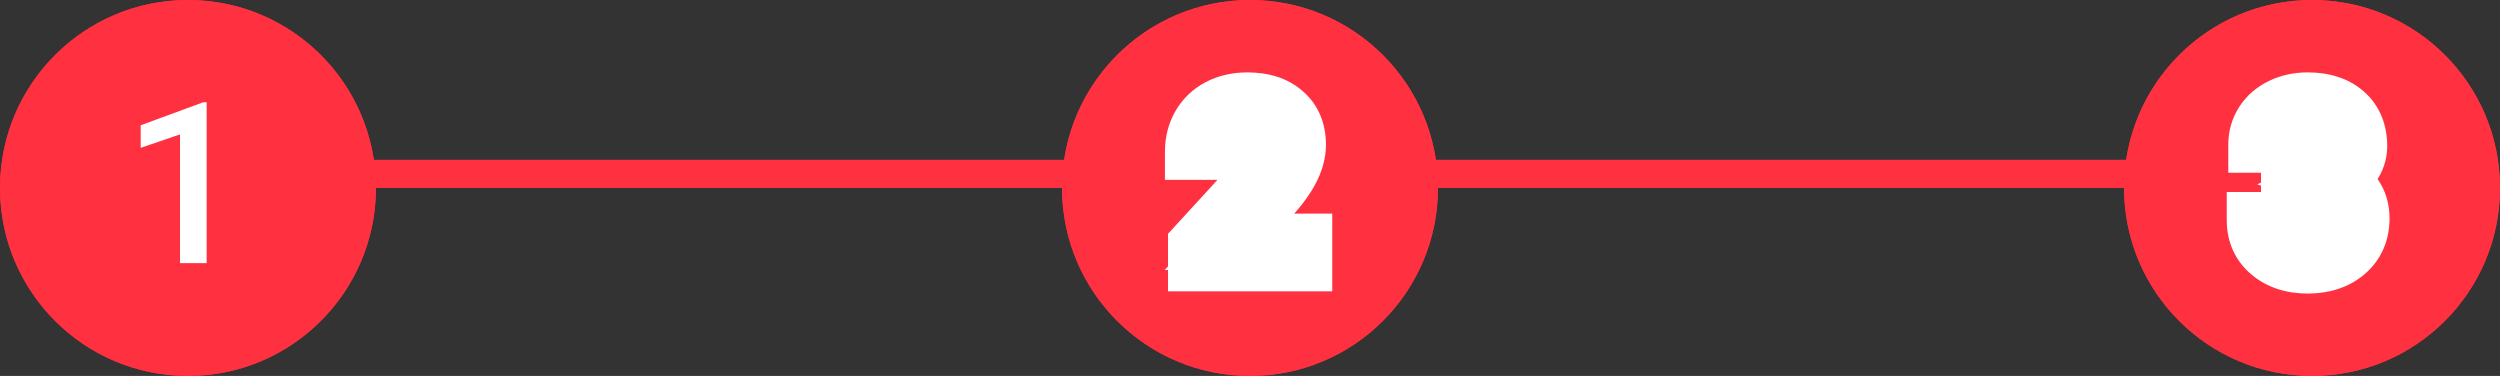 <svg width="266" height="40" viewBox="0 0 266 40" fill="none" xmlns="http://www.w3.org/2000/svg">
<rect x="0" y="0" width="266" height="40" fill="#333333" stroke="none"/>
<line x1="39" y1="18.5" x2="116" y2="18.5" stroke="#FF303F" stroke-width="3"/>
<line x1="152" y1="18.5" x2="229" y2="18.5" stroke="#FF303F" stroke-width="3"/>
<circle cx="20" cy="20" r="18.5" fill="white" stroke="#FF303F" stroke-width="3"/>
<path d="M21.988 28H19.152V14.301L14.969 15.73V13.328L21.625 10.879H21.988V28Z" fill="#FF303F"/>
<path d="M21.988 28V31H24.988V28H21.988ZM19.152 28H16.152V31H19.152V28ZM19.152 14.301H22.152V10.105L18.182 11.462L19.152 14.301ZM14.969 15.73H11.969V19.926L15.939 18.569L14.969 15.73ZM14.969 13.328L13.933 10.513L11.969 11.235V13.328H14.969ZM21.625 10.879V7.879H21.091L20.589 8.063L21.625 10.879ZM21.988 10.879H24.988V7.879H21.988V10.879ZM21.988 25H19.152V31H21.988V25ZM22.152 28V14.301H16.152V28H22.152ZM18.182 11.462L13.999 12.892L15.939 18.569L20.122 17.14L18.182 11.462ZM17.969 15.73V13.328H11.969V15.73H17.969ZM16.005 16.144L22.661 13.694L20.589 8.063L13.933 10.513L16.005 16.144ZM21.625 13.879H21.988V7.879H21.625V13.879ZM18.988 10.879V28H24.988V10.879H18.988Z" fill="#FF303F"/>
<circle cx="20" cy="20" r="20" fill="#FF303F"/>
<path d="M21.988 28H19.152V14.301L14.969 15.73V13.328L21.625 10.879H21.988V28Z" fill="white"/>
<circle cx="133" cy="20" r="18.5" fill="white" stroke="#FF303F" stroke-width="3"/>
<path d="M138.75 28H127.277V26.043L132.961 19.844C133.781 18.93 134.363 18.168 134.707 17.559C135.059 16.941 135.234 16.324 135.234 15.707C135.234 14.895 135.004 14.238 134.543 13.738C134.09 13.238 133.477 12.988 132.703 12.988C131.781 12.988 131.066 13.27 130.559 13.832C130.051 14.395 129.797 15.164 129.797 16.141H126.949C126.949 15.102 127.184 14.168 127.652 13.34C128.129 12.504 128.805 11.855 129.68 11.395C130.562 10.934 131.578 10.703 132.727 10.703C134.383 10.703 135.688 11.121 136.641 11.957C137.602 12.785 138.082 13.934 138.082 15.402C138.082 16.254 137.84 17.148 137.355 18.086C136.879 19.016 136.094 20.074 135 21.262L130.828 25.727H138.75V28Z" fill="#FF303F"/>
<path d="M138.75 28V31H141.75V28H138.75ZM127.277 28H124.277V31H127.277V28ZM127.277 26.043L125.066 24.016L124.277 24.876V26.043H127.277ZM132.961 19.844L135.172 21.871L135.183 21.859L135.194 21.848L132.961 19.844ZM134.707 17.559L132.1 16.074L132.094 16.085L134.707 17.559ZM134.543 13.738L132.32 15.753L132.329 15.762L132.337 15.772L134.543 13.738ZM129.797 16.141V19.141H132.797V16.141H129.797ZM126.949 16.141H123.949V19.141H126.949V16.141ZM127.652 13.34L125.046 11.854L125.042 11.862L127.652 13.34ZM129.68 11.395L128.291 8.735L128.281 8.74L129.68 11.395ZM136.641 11.957L134.662 14.213L134.672 14.221L134.682 14.23L136.641 11.957ZM137.355 18.086L134.69 16.709L134.686 16.717L137.355 18.086ZM135 21.262L137.192 23.31L137.199 23.302L137.207 23.294L135 21.262ZM130.828 25.727L128.636 23.678L123.919 28.727H130.828V25.727ZM138.75 25.727H141.75V22.727H138.75V25.727ZM138.75 25H127.277V31H138.75V25ZM130.277 28V26.043H124.277V28H130.277ZM129.489 28.07L135.172 21.871L130.75 17.816L125.066 24.016L129.489 28.07ZM135.194 21.848C136.068 20.873 136.818 19.922 137.32 19.033L132.094 16.085C131.909 16.413 131.494 16.986 130.728 17.84L135.194 21.848ZM137.314 19.044C137.884 18.043 138.234 16.919 138.234 15.707H132.234C132.234 15.729 132.233 15.84 132.1 16.074L137.314 19.044ZM138.234 15.707C138.234 14.296 137.817 12.863 136.749 11.705L132.337 15.772C132.314 15.747 132.291 15.716 132.271 15.682C132.25 15.648 132.238 15.619 132.231 15.6C132.217 15.56 132.234 15.584 132.234 15.707H138.234ZM136.766 11.724C135.658 10.502 134.187 9.988 132.703 9.988V15.988C132.766 15.988 132.719 15.998 132.611 15.954C132.493 15.906 132.389 15.829 132.32 15.753L136.766 11.724ZM132.703 9.988C131.132 9.988 129.529 10.495 128.332 11.822L132.785 15.842C132.76 15.871 132.725 15.903 132.682 15.932C132.64 15.961 132.601 15.98 132.574 15.991C132.519 16.012 132.545 15.988 132.703 15.988V9.988ZM128.332 11.822C127.196 13.08 126.797 14.642 126.797 16.141H132.797C132.797 15.908 132.827 15.798 132.836 15.771C132.84 15.759 132.84 15.765 132.83 15.782C132.819 15.8 132.804 15.821 132.785 15.842L128.332 11.822ZM129.797 13.141H126.949V19.141H129.797V13.141ZM129.949 16.141C129.949 15.571 130.073 15.154 130.263 14.818L125.042 11.862C124.295 13.182 123.949 14.633 123.949 16.141H129.949ZM130.259 14.826C130.444 14.501 130.694 14.251 131.078 14.049L128.281 8.74C126.916 9.46 125.814 10.507 125.046 11.854L130.259 14.826ZM131.068 14.054C131.461 13.849 131.987 13.703 132.727 13.703V7.703C131.169 7.703 129.664 8.018 128.291 8.735L131.068 14.054ZM132.727 13.703C133.883 13.703 134.406 13.988 134.662 14.213L138.619 9.702C136.969 8.254 134.883 7.703 132.727 7.703V13.703ZM134.682 14.23C134.874 14.395 135.082 14.654 135.082 15.402H141.082C141.082 13.213 140.329 11.175 138.599 9.684L134.682 14.23ZM135.082 15.402C135.082 15.674 135.006 16.097 134.69 16.709L140.021 19.463C140.673 18.2 141.082 16.834 141.082 15.402H135.082ZM134.686 16.717C134.381 17.312 133.792 18.145 132.793 19.229L137.207 23.294C138.396 22.003 139.377 20.719 140.025 19.454L134.686 16.717ZM132.808 19.213L128.636 23.678L133.02 27.775L137.192 23.31L132.808 19.213ZM130.828 28.727H138.75V22.727H130.828V28.727ZM135.75 25.727V28H141.75V25.727H135.75Z" fill="#FF303F"/>
<circle cx="133" cy="20" r="18.5" fill="#FF303F" stroke="#FF303F" stroke-width="3"/>
<path d="M138.75 28H127.277V26.043L132.961 19.844C133.781 18.93 134.363 18.168 134.707 17.559C135.059 16.941 135.234 16.324 135.234 15.707C135.234 14.895 135.004 14.238 134.543 13.738C134.09 13.238 133.477 12.988 132.703 12.988C131.781 12.988 131.066 13.27 130.559 13.832C130.051 14.395 129.797 15.164 129.797 16.141H126.949C126.949 15.102 127.184 14.168 127.652 13.34C128.129 12.504 128.805 11.855 129.68 11.395C130.562 10.934 131.578 10.703 132.727 10.703C134.383 10.703 135.688 11.121 136.641 11.957C137.602 12.785 138.082 13.934 138.082 15.402C138.082 16.254 137.84 17.148 137.355 18.086C136.879 19.016 136.094 20.074 135 21.262L130.828 25.727H138.75V28Z" fill="white"/>
<path d="M138.75 28V31H141.75V28H138.75ZM127.277 28H124.277V31H127.277V28ZM127.277 26.043L125.066 24.016L124.277 24.876V26.043H127.277ZM132.961 19.844L135.172 21.871L135.183 21.859L135.194 21.848L132.961 19.844ZM134.707 17.559L132.1 16.074L132.094 16.085L134.707 17.559ZM134.543 13.738L132.32 15.753L132.329 15.762L132.337 15.772L134.543 13.738ZM129.797 16.141V19.141H132.797V16.141H129.797ZM126.949 16.141H123.949V19.141H126.949V16.141ZM127.652 13.34L125.046 11.854L125.042 11.862L127.652 13.34ZM129.68 11.395L128.291 8.735L128.281 8.74L129.68 11.395ZM136.641 11.957L134.662 14.213L134.672 14.221L134.682 14.23L136.641 11.957ZM137.355 18.086L134.69 16.709L134.686 16.717L137.355 18.086ZM135 21.262L137.192 23.31L137.199 23.302L137.207 23.294L135 21.262ZM130.828 25.727L128.636 23.678L123.919 28.727H130.828V25.727ZM138.75 25.727H141.75V22.727H138.75V25.727ZM138.75 25H127.277V31H138.75V25ZM130.277 28V26.043H124.277V28H130.277ZM129.489 28.07L135.172 21.871L130.75 17.816L125.066 24.016L129.489 28.07ZM135.194 21.848C136.068 20.873 136.818 19.922 137.32 19.033L132.094 16.085C131.909 16.413 131.494 16.986 130.728 17.84L135.194 21.848ZM137.314 19.044C137.884 18.043 138.234 16.919 138.234 15.707H132.234C132.234 15.729 132.233 15.84 132.1 16.074L137.314 19.044ZM138.234 15.707C138.234 14.296 137.817 12.863 136.749 11.705L132.337 15.772C132.314 15.747 132.291 15.716 132.271 15.682C132.25 15.648 132.238 15.619 132.231 15.6C132.217 15.56 132.234 15.584 132.234 15.707H138.234ZM136.766 11.724C135.658 10.502 134.187 9.988 132.703 9.988V15.988C132.766 15.988 132.719 15.998 132.611 15.954C132.493 15.906 132.389 15.829 132.32 15.753L136.766 11.724ZM132.703 9.988C131.132 9.988 129.529 10.495 128.332 11.822L132.785 15.842C132.76 15.871 132.725 15.903 132.682 15.932C132.64 15.961 132.601 15.98 132.574 15.991C132.519 16.012 132.545 15.988 132.703 15.988V9.988ZM128.332 11.822C127.196 13.08 126.797 14.642 126.797 16.141H132.797C132.797 15.908 132.827 15.798 132.836 15.771C132.84 15.759 132.84 15.765 132.83 15.782C132.819 15.8 132.804 15.821 132.785 15.842L128.332 11.822ZM129.797 13.141H126.949V19.141H129.797V13.141ZM129.949 16.141C129.949 15.571 130.073 15.154 130.263 14.818L125.042 11.862C124.295 13.182 123.949 14.633 123.949 16.141H129.949ZM130.259 14.826C130.444 14.501 130.694 14.251 131.078 14.049L128.281 8.74C126.916 9.46 125.814 10.507 125.046 11.854L130.259 14.826ZM131.068 14.054C131.461 13.849 131.987 13.703 132.727 13.703V7.703C131.169 7.703 129.664 8.018 128.291 8.735L131.068 14.054ZM132.727 13.703C133.883 13.703 134.406 13.988 134.662 14.213L138.619 9.702C136.969 8.254 134.883 7.703 132.727 7.703V13.703ZM134.682 14.23C134.874 14.395 135.082 14.654 135.082 15.402H141.082C141.082 13.213 140.329 11.175 138.599 9.684L134.682 14.23ZM135.082 15.402C135.082 15.674 135.006 16.097 134.69 16.709L140.021 19.463C140.673 18.2 141.082 16.834 141.082 15.402H135.082ZM134.686 16.717C134.381 17.312 133.792 18.145 132.793 19.229L137.207 23.294C138.396 22.003 139.377 20.719 140.025 19.454L134.686 16.717ZM132.808 19.213L128.636 23.678L133.02 27.775L137.192 23.31L132.808 19.213ZM130.828 28.727H138.75V22.727H130.828V28.727ZM135.75 25.727V28H141.75V25.727H135.75Z" fill="white"/>
<circle cx="246" cy="20" r="18.5" fill="white" stroke="#FF303F" stroke-width="3"/>
<path d="M243.57 18.168H245.305C246.18 18.16 246.871 17.934 247.379 17.488C247.895 17.043 248.152 16.398 248.152 15.555C248.152 14.742 247.938 14.113 247.508 13.668C247.086 13.215 246.438 12.988 245.562 12.988C244.797 12.988 244.168 13.211 243.676 13.656C243.184 14.094 242.938 14.668 242.938 15.379H240.09C240.09 14.504 240.32 13.707 240.781 12.988C241.25 12.27 241.898 11.711 242.727 11.312C243.562 10.906 244.496 10.703 245.527 10.703C247.23 10.703 248.566 11.133 249.535 11.992C250.512 12.844 251 14.031 251 15.555C251 16.32 250.754 17.043 250.262 17.723C249.777 18.395 249.148 18.902 248.375 19.246C249.312 19.566 250.023 20.07 250.508 20.758C251 21.445 251.246 22.266 251.246 23.219C251.246 24.75 250.719 25.969 249.664 26.875C248.617 27.781 247.238 28.234 245.527 28.234C243.887 28.234 242.543 27.797 241.496 26.922C240.449 26.047 239.926 24.883 239.926 23.43H242.773C242.773 24.18 243.023 24.789 243.523 25.258C244.031 25.727 244.711 25.961 245.562 25.961C246.445 25.961 247.141 25.727 247.648 25.258C248.156 24.789 248.41 24.109 248.41 23.219C248.41 22.32 248.145 21.629 247.613 21.145C247.082 20.66 246.293 20.418 245.246 20.418H243.57V18.168Z" fill="#FF303F"/>
<path d="M243.57 18.168V15.168H240.57V18.168H243.57ZM245.305 18.168V21.168H245.318L245.331 21.168L245.305 18.168ZM247.379 17.488L245.418 15.218L245.409 15.225L245.401 15.233L247.379 17.488ZM247.508 13.668L245.312 15.712L245.33 15.732L245.349 15.751L247.508 13.668ZM243.676 13.656L245.669 15.899L245.679 15.89L245.689 15.881L243.676 13.656ZM242.938 15.379V18.379H245.938V15.379H242.938ZM240.09 15.379H237.09V18.379H240.09V15.379ZM240.781 12.988L238.268 11.35L238.262 11.359L238.256 11.369L240.781 12.988ZM242.727 11.312L244.027 14.016L244.038 14.011L242.727 11.312ZM249.535 11.992L247.544 14.236L247.554 14.245L247.563 14.253L249.535 11.992ZM250.262 17.723L247.832 15.963L247.828 15.968L250.262 17.723ZM248.375 19.246L247.157 16.505L240.166 19.612L247.405 22.085L248.375 19.246ZM250.508 20.758L248.055 22.486L248.062 22.495L248.068 22.504L250.508 20.758ZM249.664 26.875L247.709 24.6L247.701 24.607L249.664 26.875ZM239.926 23.43V20.43H236.926V23.43H239.926ZM242.773 23.43H245.773V20.43H242.773V23.43ZM243.523 25.258L241.472 27.446L241.48 27.454L241.489 27.462L243.523 25.258ZM243.57 20.418H240.57V23.418H243.57V20.418ZM243.57 21.168H245.305V15.168H243.57V21.168ZM245.331 21.168C246.708 21.156 248.165 20.789 249.357 19.744L245.401 15.233C245.434 15.204 245.468 15.181 245.497 15.164C245.526 15.148 245.544 15.142 245.545 15.141C245.546 15.141 245.526 15.148 245.483 15.154C245.438 15.161 245.371 15.167 245.278 15.168L245.331 21.168ZM249.34 19.759C250.669 18.611 251.152 17.045 251.152 15.555H245.152C245.152 15.675 245.134 15.656 245.174 15.557C245.194 15.506 245.225 15.445 245.271 15.381C245.317 15.316 245.368 15.261 245.418 15.218L249.34 19.759ZM251.152 15.555C251.152 14.216 250.788 12.747 249.667 11.585L245.349 15.751C245.297 15.697 245.252 15.638 245.217 15.58C245.183 15.522 245.163 15.474 245.152 15.443C245.132 15.385 245.152 15.408 245.152 15.555H251.152ZM249.703 11.624C248.512 10.344 246.918 9.988 245.562 9.988V15.988C245.751 15.988 245.783 16.014 245.716 15.99C245.679 15.977 245.616 15.951 245.541 15.903C245.464 15.854 245.385 15.79 245.312 15.712L249.703 11.624ZM245.562 9.988C244.175 9.988 242.791 10.411 241.663 11.432L245.689 15.881C245.667 15.9 245.639 15.921 245.606 15.941C245.573 15.961 245.542 15.975 245.518 15.983C245.467 16.001 245.471 15.988 245.562 15.988V9.988ZM241.683 11.414C240.495 12.47 239.938 13.888 239.938 15.379H245.938C245.938 15.374 245.937 15.462 245.88 15.597C245.819 15.737 245.734 15.84 245.669 15.899L241.683 11.414ZM242.938 12.379H240.09V18.379H242.938V12.379ZM243.09 15.379C243.09 15.063 243.164 14.831 243.307 14.608L238.256 11.369C237.477 12.583 237.09 13.945 237.09 15.379H243.09ZM243.294 14.627C243.442 14.4 243.656 14.194 244.027 14.016L241.426 8.609C240.14 9.228 239.058 10.139 238.268 11.35L243.294 14.627ZM244.038 14.011C244.422 13.824 244.9 13.703 245.527 13.703V7.703C244.092 7.703 242.703 7.989 241.415 8.614L244.038 14.011ZM245.527 13.703C246.733 13.703 247.278 14.001 247.544 14.236L251.526 9.748C249.854 8.265 247.728 7.703 245.527 7.703V13.703ZM247.563 14.253C247.77 14.433 248 14.73 248 15.555H254C254 13.332 253.253 11.254 251.507 9.731L247.563 14.253ZM248 15.555C248 15.627 247.991 15.743 247.832 15.963L252.692 19.482C253.517 18.342 254 17.013 254 15.555H248ZM247.828 15.968C247.661 16.2 247.456 16.372 247.157 16.505L249.593 21.988C250.841 21.433 251.893 20.59 252.695 19.477L247.828 15.968ZM247.405 22.085C247.853 22.238 247.997 22.403 248.055 22.486L252.96 19.03C252.05 17.738 250.772 16.895 249.345 16.407L247.405 22.085ZM248.068 22.504C248.15 22.619 248.246 22.809 248.246 23.219H254.246C254.246 21.722 253.85 20.272 252.947 19.012L248.068 22.504ZM248.246 23.219C248.246 23.975 248.028 24.325 247.709 24.6L251.619 29.15C253.409 27.612 254.246 25.525 254.246 23.219H248.246ZM247.701 24.607C247.319 24.937 246.693 25.234 245.527 25.234V31.234C247.783 31.234 249.915 30.625 251.628 29.143L247.701 24.607ZM245.527 25.234C244.442 25.234 243.823 24.957 243.42 24.62L239.572 29.224C241.263 30.637 243.332 31.234 245.527 31.234V25.234ZM243.42 24.62C243.104 24.356 242.926 24.06 242.926 23.43H236.926C236.926 25.706 237.794 27.738 239.572 29.224L243.42 24.62ZM239.926 26.43H242.773V20.43H239.926V26.43ZM239.773 23.43C239.773 24.922 240.306 26.354 241.472 27.446L245.575 23.069C245.626 23.117 245.692 23.201 245.736 23.311C245.779 23.414 245.773 23.468 245.773 23.43H239.773ZM241.489 27.462C242.672 28.555 244.14 28.961 245.562 28.961V22.961C245.41 22.961 245.365 22.94 245.392 22.949C245.406 22.954 245.432 22.964 245.465 22.984C245.498 23.004 245.53 23.028 245.558 23.053L241.489 27.462ZM245.562 28.961C246.983 28.961 248.48 28.573 249.683 27.462L245.614 23.053C245.647 23.022 245.684 22.996 245.719 22.975C245.753 22.955 245.779 22.945 245.788 22.942C245.804 22.937 245.742 22.961 245.562 22.961V28.961ZM249.683 27.462C250.972 26.273 251.41 24.691 251.41 23.219H245.41C245.41 23.384 245.386 23.409 245.409 23.347C245.422 23.314 245.444 23.265 245.482 23.209C245.519 23.151 245.565 23.099 245.614 23.053L249.683 27.462ZM251.41 23.219C251.41 21.703 250.939 20.117 249.635 18.928L245.592 23.361C245.552 23.325 245.513 23.281 245.479 23.23C245.444 23.179 245.423 23.134 245.41 23.102C245.387 23.04 245.41 23.061 245.41 23.219H251.41ZM249.635 18.928C248.344 17.751 246.704 17.418 245.246 17.418V23.418C245.547 23.418 245.698 23.454 245.743 23.468C245.776 23.478 245.699 23.459 245.592 23.361L249.635 18.928ZM245.246 17.418H243.57V23.418H245.246V17.418ZM246.57 20.418V18.168H240.57V20.418H246.57Z" fill="#FF303F"/>
<circle cx="246" cy="20" r="18.5" fill="#FF303F" stroke="#FF303F" stroke-width="3"/>
<path d="M243.57 18.168H245.305C246.18 18.16 246.871 17.934 247.379 17.488C247.895 17.043 248.152 16.398 248.152 15.555C248.152 14.742 247.938 14.113 247.508 13.668C247.086 13.215 246.438 12.988 245.562 12.988C244.797 12.988 244.168 13.211 243.676 13.656C243.184 14.094 242.938 14.668 242.938 15.379H240.09C240.09 14.504 240.32 13.707 240.781 12.988C241.25 12.27 241.898 11.711 242.727 11.312C243.562 10.906 244.496 10.703 245.527 10.703C247.23 10.703 248.566 11.133 249.535 11.992C250.512 12.844 251 14.031 251 15.555C251 16.32 250.754 17.043 250.262 17.723C249.777 18.395 249.148 18.902 248.375 19.246C249.312 19.566 250.023 20.07 250.508 20.758C251 21.445 251.246 22.266 251.246 23.219C251.246 24.75 250.719 25.969 249.664 26.875C248.617 27.781 247.238 28.234 245.527 28.234C243.887 28.234 242.543 27.797 241.496 26.922C240.449 26.047 239.926 24.883 239.926 23.43H242.773C242.773 24.18 243.023 24.789 243.523 25.258C244.031 25.727 244.711 25.961 245.562 25.961C246.445 25.961 247.141 25.727 247.648 25.258C248.156 24.789 248.41 24.109 248.41 23.219C248.41 22.32 248.145 21.629 247.613 21.145C247.082 20.66 246.293 20.418 245.246 20.418H243.57V18.168Z" fill="white"/>
<path d="M243.57 18.168V15.168H240.57V18.168H243.57ZM245.305 18.168V21.168H245.318L245.331 21.168L245.305 18.168ZM247.379 17.488L245.418 15.218L245.409 15.225L245.401 15.233L247.379 17.488ZM247.508 13.668L245.312 15.712L245.33 15.732L245.349 15.751L247.508 13.668ZM243.676 13.656L245.669 15.899L245.679 15.89L245.689 15.881L243.676 13.656ZM242.938 15.379V18.379H245.938V15.379H242.938ZM240.09 15.379H237.09V18.379H240.09V15.379ZM240.781 12.988L238.268 11.35L238.262 11.359L238.256 11.369L240.781 12.988ZM242.727 11.312L244.027 14.016L244.038 14.011L242.727 11.312ZM249.535 11.992L247.544 14.236L247.554 14.245L247.563 14.253L249.535 11.992ZM250.262 17.723L247.832 15.963L247.828 15.968L250.262 17.723ZM248.375 19.246L247.157 16.505L240.166 19.612L247.405 22.085L248.375 19.246ZM250.508 20.758L248.055 22.486L248.062 22.495L248.068 22.504L250.508 20.758ZM249.664 26.875L247.709 24.6L247.701 24.607L249.664 26.875ZM239.926 23.43V20.43H236.926V23.43H239.926ZM242.773 23.43H245.773V20.43H242.773V23.43ZM243.523 25.258L241.472 27.446L241.48 27.454L241.489 27.462L243.523 25.258ZM243.57 20.418H240.57V23.418H243.57V20.418ZM243.57 21.168H245.305V15.168H243.57V21.168ZM245.331 21.168C246.708 21.156 248.165 20.789 249.357 19.744L245.401 15.233C245.434 15.204 245.468 15.181 245.497 15.164C245.526 15.148 245.544 15.142 245.545 15.141C245.546 15.141 245.526 15.148 245.483 15.154C245.438 15.161 245.371 15.167 245.278 15.168L245.331 21.168ZM249.34 19.759C250.669 18.611 251.152 17.045 251.152 15.555H245.152C245.152 15.675 245.134 15.656 245.174 15.557C245.194 15.506 245.225 15.445 245.271 15.381C245.317 15.316 245.368 15.261 245.418 15.218L249.34 19.759ZM251.152 15.555C251.152 14.216 250.788 12.747 249.667 11.585L245.349 15.751C245.297 15.697 245.252 15.638 245.217 15.58C245.183 15.522 245.163 15.474 245.152 15.443C245.132 15.385 245.152 15.408 245.152 15.555H251.152ZM249.703 11.624C248.512 10.344 246.918 9.988 245.562 9.988V15.988C245.751 15.988 245.783 16.014 245.716 15.99C245.679 15.977 245.616 15.951 245.541 15.903C245.464 15.854 245.385 15.79 245.312 15.712L249.703 11.624ZM245.562 9.988C244.175 9.988 242.791 10.411 241.663 11.432L245.689 15.881C245.667 15.9 245.639 15.921 245.606 15.941C245.573 15.961 245.542 15.975 245.518 15.983C245.467 16.001 245.471 15.988 245.562 15.988V9.988ZM241.683 11.414C240.495 12.47 239.938 13.888 239.938 15.379H245.938C245.938 15.374 245.937 15.462 245.88 15.597C245.819 15.737 245.734 15.84 245.669 15.899L241.683 11.414ZM242.938 12.379H240.09V18.379H242.938V12.379ZM243.09 15.379C243.09 15.063 243.164 14.831 243.307 14.608L238.256 11.369C237.477 12.583 237.09 13.945 237.09 15.379H243.09ZM243.294 14.627C243.442 14.4 243.656 14.194 244.027 14.016L241.426 8.609C240.14 9.228 239.058 10.139 238.268 11.35L243.294 14.627ZM244.038 14.011C244.422 13.824 244.9 13.703 245.527 13.703V7.703C244.092 7.703 242.703 7.989 241.415 8.614L244.038 14.011ZM245.527 13.703C246.733 13.703 247.278 14.001 247.544 14.236L251.526 9.748C249.854 8.265 247.728 7.703 245.527 7.703V13.703ZM247.563 14.253C247.77 14.433 248 14.73 248 15.555H254C254 13.332 253.253 11.254 251.507 9.731L247.563 14.253ZM248 15.555C248 15.627 247.991 15.743 247.832 15.963L252.692 19.482C253.517 18.342 254 17.013 254 15.555H248ZM247.828 15.968C247.661 16.2 247.456 16.372 247.157 16.505L249.593 21.988C250.841 21.433 251.893 20.59 252.695 19.477L247.828 15.968ZM247.405 22.085C247.853 22.238 247.997 22.403 248.055 22.486L252.96 19.03C252.05 17.738 250.772 16.895 249.345 16.407L247.405 22.085ZM248.068 22.504C248.15 22.619 248.246 22.809 248.246 23.219H254.246C254.246 21.722 253.85 20.272 252.947 19.012L248.068 22.504ZM248.246 23.219C248.246 23.975 248.028 24.325 247.709 24.6L251.619 29.15C253.409 27.612 254.246 25.525 254.246 23.219H248.246ZM247.701 24.607C247.319 24.937 246.693 25.234 245.527 25.234V31.234C247.783 31.234 249.915 30.625 251.628 29.143L247.701 24.607ZM245.527 25.234C244.442 25.234 243.823 24.957 243.42 24.62L239.572 29.224C241.263 30.637 243.332 31.234 245.527 31.234V25.234ZM243.42 24.62C243.104 24.356 242.926 24.06 242.926 23.43H236.926C236.926 25.706 237.794 27.738 239.572 29.224L243.42 24.62ZM239.926 26.43H242.773V20.43H239.926V26.43ZM239.773 23.43C239.773 24.922 240.306 26.354 241.472 27.446L245.575 23.069C245.626 23.117 245.692 23.201 245.736 23.311C245.779 23.414 245.773 23.468 245.773 23.43H239.773ZM241.489 27.462C242.672 28.555 244.14 28.961 245.562 28.961V22.961C245.41 22.961 245.365 22.94 245.392 22.949C245.406 22.954 245.432 22.964 245.465 22.984C245.498 23.004 245.53 23.028 245.558 23.053L241.489 27.462ZM245.562 28.961C246.983 28.961 248.48 28.573 249.683 27.462L245.614 23.053C245.647 23.022 245.684 22.996 245.719 22.975C245.753 22.955 245.779 22.945 245.788 22.942C245.804 22.937 245.742 22.961 245.562 22.961V28.961ZM249.683 27.462C250.972 26.273 251.41 24.691 251.41 23.219H245.41C245.41 23.384 245.386 23.409 245.409 23.347C245.422 23.314 245.444 23.265 245.482 23.209C245.519 23.151 245.565 23.099 245.614 23.053L249.683 27.462ZM251.41 23.219C251.41 21.703 250.939 20.117 249.635 18.928L245.592 23.361C245.552 23.325 245.513 23.281 245.479 23.23C245.444 23.179 245.423 23.134 245.41 23.102C245.387 23.04 245.41 23.061 245.41 23.219H251.41ZM249.635 18.928C248.344 17.751 246.704 17.418 245.246 17.418V23.418C245.547 23.418 245.698 23.454 245.743 23.468C245.776 23.478 245.699 23.459 245.592 23.361L249.635 18.928ZM245.246 17.418H243.57V23.418H245.246V17.418ZM246.57 20.418V18.168H240.57V20.418H246.57Z" fill="white"/>
</svg>
